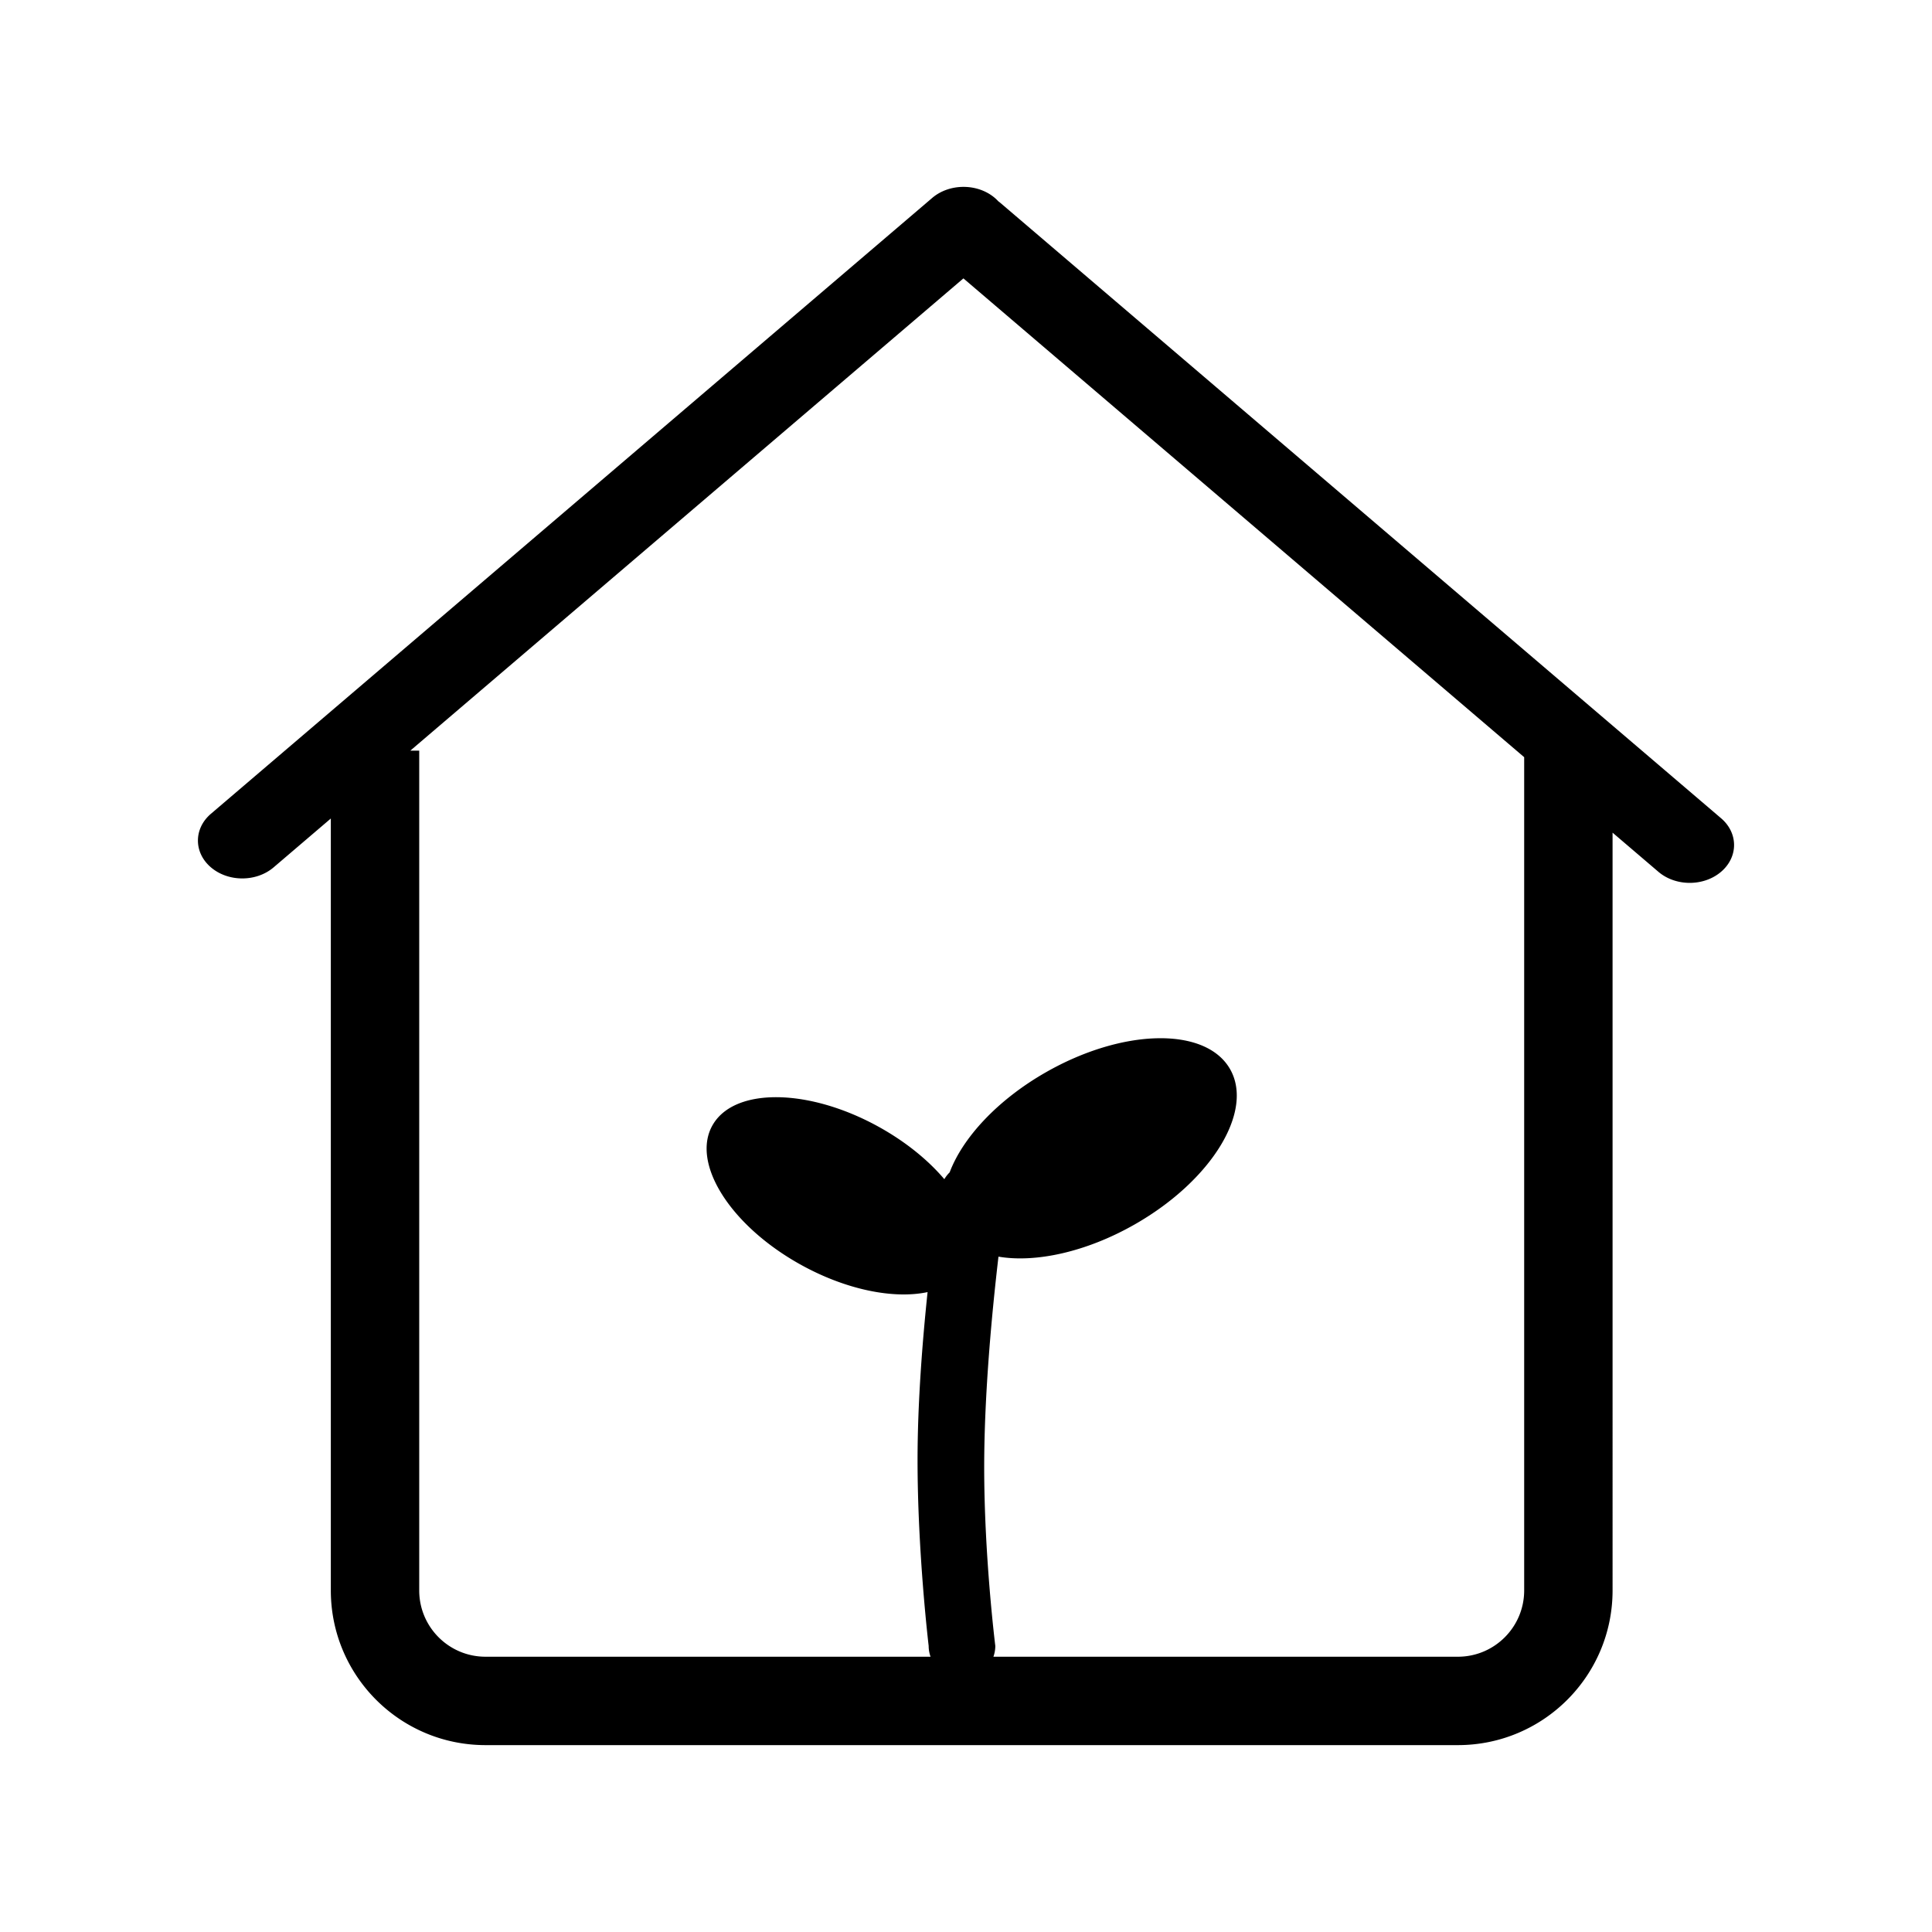 <?xml version="1.0" standalone="no"?><!DOCTYPE svg PUBLIC "-//W3C//DTD SVG 1.1//EN" "http://www.w3.org/Graphics/SVG/1.1/DTD/svg11.dtd"><svg t="1535010181947" class="icon" style="" viewBox="0 0 1024 1024" version="1.1" xmlns="http://www.w3.org/2000/svg" p-id="1796" xmlns:xlink="http://www.w3.org/1999/xlink" width="200" height="200"><defs><style type="text/css"></style></defs><path d="M912.211 433.693l-382.113-326.26c-0.315-0.268-0.653-0.506-0.981-0.756a21.56 21.56 0 0 0-1.807-1.75c-9.18-7.837-24.062-7.837-33.241 0l-382.277 326.4c-9.179 7.837-9.179 20.545 0 28.382s24.062 7.838 33.241 0l30.31-25.88v409.13c0 45.283 36.709 81.991 81.99 81.991h515.372c45.282 0 81.99-36.708 81.99-81.99V441.326l24.287 20.738c9.175 7.834 24.052 7.834 33.227 0 9.177-7.835 9.177-20.537 0.002-28.371zM807.844 842.959c0 19.407-15.732 35.139-35.14 35.139H526.533c0.635-1.801 0.999-3.728 0.999-5.744 0 0-5.887-46.97-5.887-94.668 0-39.196 4.185-82.807 7.566-111.637 19.6 3.35 46.48-2.398 72.248-17.103 40.83-23.299 63.384-60.236 50.379-82.501-13.005-22.265-56.647-21.427-97.476 1.873-25.66 14.642-44.093 34.67-51.026 53.058a17.528 17.528 0 0 0-2.82 3.615c-8.426-9.924-20.019-19.466-33.948-27.292-37.152-20.872-76.863-21.623-88.698-1.677s8.69 53.032 45.842 73.904c24.417 13.716 49.938 18.742 67.925 14.913-2.741 26.112-5.315 58.712-5.315 89.062 0 49.283 5.887 98.451 5.887 98.451 0 2.015 0.364 3.943 0.999 5.744H257.335c-19.407 0-35.14-15.732-35.14-35.14v-445.09h-4.731L510.63 147.553l297.214 253.77V842.96z"  p-id="1797"></path></svg>